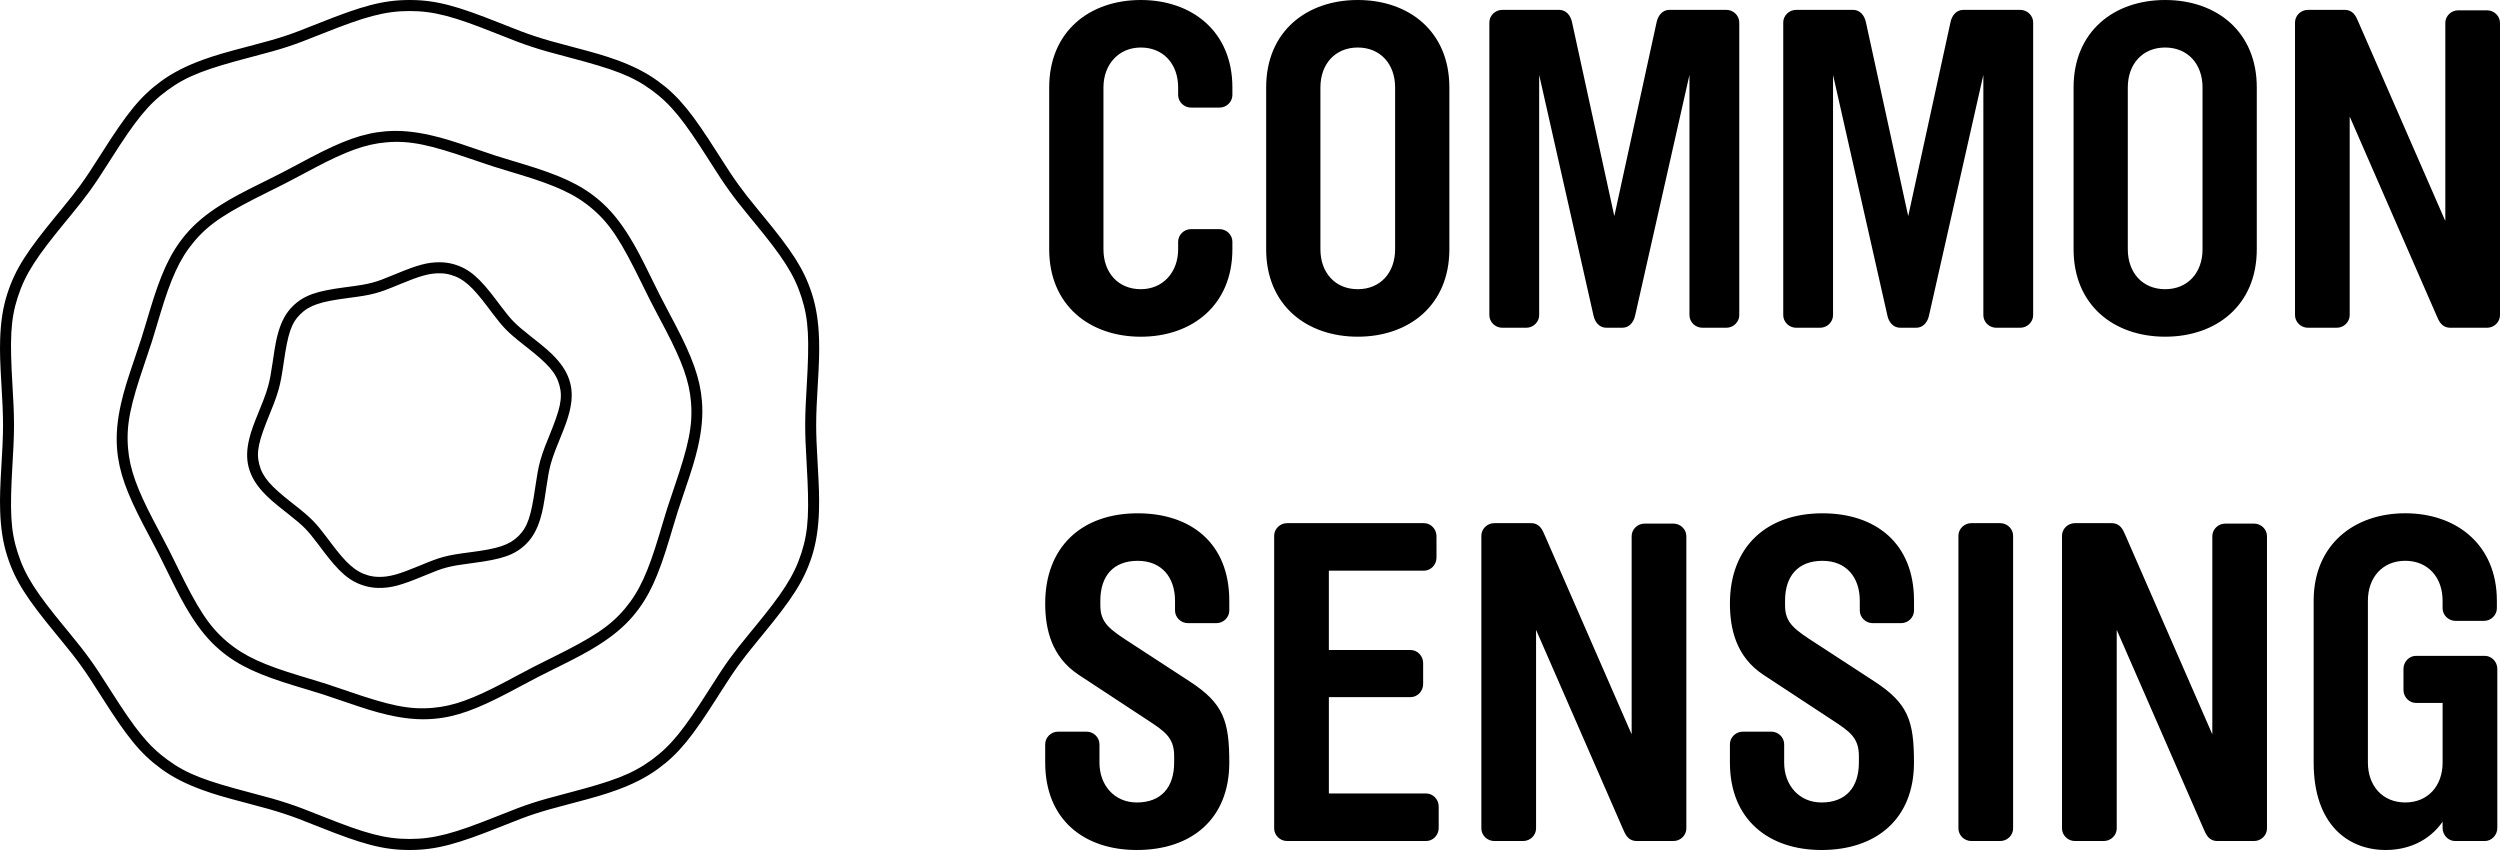 <?xml version="1.0" encoding="UTF-8"?>
<svg width="400px" height="136px" viewBox="0 0 400 136" version="1.1" xmlns="http://www.w3.org/2000/svg" xmlns:xlink="http://www.w3.org/1999/xlink">
    <!-- Generator: Sketch 55.2 (78181) - https://sketchapp.com -->
    <title>client-common-sensing</title>
    <desc>Created with Sketch.</desc>
    <g id="client-common-sensing" stroke="none" stroke-width="1" fill="none" fill-rule="evenodd">
        <path d="M182.526,7.604 C178.971,7.604 176.552,10.329 176.552,13.989 L176.552,39.886 C176.552,43.617 178.899,46.271 182.526,46.271 C186.085,46.271 188.503,43.545 188.503,39.886 L188.503,38.667 C188.503,37.589 189.429,36.66 190.569,36.66 L195.12,36.66 C196.261,36.66 197.182,37.591 197.182,38.667 L197.182,39.888 C197.182,48.852 190.709,53.875 182.526,53.875 C174.346,53.875 167.871,48.852 167.871,39.888 L167.871,13.987 C167.871,5.02 174.346,0 182.526,0 C190.709,0 197.182,5.02 197.182,13.987 L197.182,15.206 C197.182,16.283 196.261,17.215 195.12,17.215 L190.567,17.215 C189.429,17.215 188.503,16.281 188.503,15.203 L188.503,13.989 C188.503,10.258 186.156,7.604 182.526,7.604 Z M231.898,39.883 C231.898,48.85 225.425,53.872 217.242,53.872 C209.061,53.872 202.586,48.85 202.586,39.886 L202.586,13.987 C202.586,5.02 209.061,0 217.242,0 C225.425,0 231.898,5.02 231.898,13.987 L231.898,39.883 Z M223.218,13.989 C223.218,10.258 220.871,7.604 217.244,7.604 C213.615,7.604 211.266,10.258 211.266,13.989 L211.266,39.886 C211.266,43.617 213.615,46.271 217.244,46.271 C220.871,46.271 223.218,43.617 223.218,39.886 L223.218,13.989 Z M254.948,50.428 L246.266,11.98 L246.266,50.428 C246.266,51.506 245.342,52.44 244.204,52.44 L240.361,52.44 C239.221,52.44 238.297,51.506 238.297,50.428 L238.297,3.588 C238.297,2.51 239.223,1.578 240.363,1.578 L249.468,1.578 C250.608,1.578 251.318,2.512 251.532,3.588 L258.29,34.578 L265.05,3.588 C265.264,2.51 265.974,1.578 267.112,1.578 L276.219,1.578 C277.359,1.578 278.283,2.512 278.283,3.588 L278.283,50.428 C278.283,51.506 277.357,52.44 276.217,52.44 L272.376,52.44 C271.238,52.44 270.314,51.506 270.314,50.428 L270.314,11.98 L261.634,50.428 C261.421,51.506 260.708,52.44 259.57,52.44 L257.01,52.438 C255.87,52.438 255.159,51.504 254.948,50.428 Z M301.97,50.428 L293.286,11.98 L293.286,50.428 C293.286,51.506 292.362,52.44 291.224,52.44 L287.383,52.44 C286.245,52.44 285.319,51.506 285.319,50.428 L285.319,3.588 C285.319,2.51 286.245,1.578 287.383,1.578 L296.49,1.578 C297.628,1.578 298.338,2.512 298.554,3.588 L305.314,34.578 L312.072,3.588 C312.286,2.51 312.999,1.578 314.134,1.578 L323.241,1.578 C324.381,1.578 325.305,2.512 325.305,3.588 L325.305,50.428 C325.305,51.506 324.377,52.44 323.241,52.44 L319.398,52.44 C318.26,52.44 317.336,51.506 317.336,50.428 L317.336,11.98 L308.654,50.428 C308.44,51.506 307.728,52.44 306.595,52.44 L304.029,52.44 C302.892,52.438 302.181,51.504 301.97,50.428 Z M361.085,39.883 C361.085,48.85 354.61,53.872 346.429,53.872 C338.248,53.872 331.773,48.85 331.773,39.886 L331.773,13.987 C331.773,5.02 338.248,0 346.429,0 C354.61,0 361.085,5.02 361.085,13.987 L361.085,39.883 Z M352.405,13.989 C352.405,10.258 350.056,7.604 346.424,7.604 C342.797,7.604 340.448,10.258 340.448,13.989 L340.448,39.886 C340.448,43.617 342.795,46.271 346.424,46.271 C350.054,46.271 352.405,43.617 352.405,39.886 L352.405,13.989 Z M391.249,3.659 C391.249,2.582 392.171,1.65 393.311,1.65 L397.931,1.65 C399.071,1.65 400,2.584 400,3.659 L400,50.428 C400,51.506 399.071,52.44 397.931,52.44 L392.1,52.44 C390.674,52.44 390.252,51.434 389.822,50.428 L375.952,18.652 L375.952,50.428 C375.952,51.506 375.026,52.44 373.888,52.44 L369.266,52.44 C368.128,52.44 367.201,51.506 367.201,50.428 L367.201,3.588 C367.201,2.51 368.128,1.578 369.268,1.578 L375.099,1.578 C376.525,1.578 376.95,2.584 377.375,3.588 L391.252,35.366 L391.252,3.657 L391.249,3.659 Z M181.104,103 L190.353,109.028 C195.762,112.544 196.686,115.341 196.686,122.009 C196.686,131.047 190.638,136 181.887,136 C173.493,136 167.232,131.193 167.232,122.013 L167.232,119.07 C167.232,117.997 168.156,117.063 169.293,117.063 L173.847,117.063 C174.987,117.063 175.913,117.997 175.913,119.07 L175.913,122.011 C175.913,125.673 178.329,128.396 181.887,128.396 C185.8,128.396 187.864,125.958 187.864,122.011 L187.864,120.938 C187.864,117.997 186.296,116.994 183.809,115.344 L172.567,107.955 C168.227,105.086 167.232,100.634 167.232,96.545 C167.232,87.512 173.065,82.128 182.03,82.128 C190.496,82.128 196.686,86.863 196.686,96.114 L196.686,97.695 C196.686,98.77 195.759,99.704 194.624,99.704 L190.07,99.704 C188.93,99.704 188.004,98.77 188.004,97.693 L188.004,96.117 C188.004,92.457 185.942,89.732 182.03,89.732 C178.118,89.732 176.054,92.172 176.054,96.117 L176.054,96.833 C176.054,99.702 177.55,100.706 181.104,103 Z M203.866,132.556 L203.866,85.713 C203.866,84.635 204.793,83.704 205.933,83.704 L227.843,83.704 C228.912,83.704 229.838,84.638 229.838,85.783 L229.838,89.226 C229.838,90.376 228.912,91.308 227.843,91.308 L212.617,91.308 L212.617,104.003 L225.708,104.003 C226.776,104.003 227.703,104.94 227.703,106.087 L227.703,109.457 C227.703,110.606 226.776,111.538 225.708,111.538 L212.619,111.538 L212.619,126.959 L228.202,126.959 C229.266,126.959 230.192,127.891 230.192,129.038 L230.192,132.479 C230.192,133.629 229.266,134.561 228.199,134.561 L205.931,134.561 C204.793,134.563 203.866,133.629 203.866,132.556 Z M263.129,83.776 L267.753,83.776 C268.891,83.776 269.815,84.71 269.815,85.783 L269.815,132.556 C269.815,133.631 268.889,134.563 267.753,134.563 L261.92,134.563 C260.497,134.563 260.069,133.557 259.642,132.556 L245.77,100.777 L245.77,132.556 C245.77,133.631 244.843,134.563 243.705,134.563 L239.081,134.563 C237.943,134.563 237.017,133.629 237.017,132.556 L237.017,85.713 C237.017,84.635 237.943,83.704 239.083,83.704 L244.915,83.704 C246.34,83.704 246.765,84.71 247.192,85.713 L261.064,117.494 L261.064,85.783 C261.064,84.707 261.991,83.776 263.129,83.776 Z M290.656,103 L299.906,109.028 C305.312,112.544 306.236,115.341 306.236,122.009 C306.236,131.047 300.191,136 291.438,136 C283.046,136 276.787,131.193 276.787,122.013 L276.787,119.07 C276.787,117.997 277.711,117.063 278.849,117.063 L283.402,117.063 C284.542,117.063 285.466,117.997 285.466,119.07 L285.466,122.011 C285.466,125.673 287.887,128.396 291.44,128.396 C295.355,128.396 297.421,125.958 297.421,122.011 L297.421,120.938 C297.421,117.997 295.854,116.994 293.367,115.344 L282.124,107.955 C277.784,105.086 276.789,100.638 276.789,96.545 C276.789,87.512 282.623,82.128 291.587,82.128 C300.051,82.128 306.243,86.863 306.243,96.114 L306.243,97.695 C306.243,98.77 305.317,99.704 304.179,99.704 L299.626,99.704 C298.488,99.704 297.566,98.77 297.566,97.693 L297.566,96.117 C297.566,92.457 295.497,89.732 291.587,89.732 C287.675,89.732 285.609,92.172 285.609,96.117 L285.609,96.833 C285.604,99.702 287.098,100.706 290.656,103 Z M315.414,83.704 L320.037,83.704 C321.175,83.704 322.096,84.638 322.096,85.713 L322.096,132.556 C322.096,133.631 321.172,134.563 320.037,134.563 L315.412,134.563 C314.274,134.563 313.348,133.629 313.348,132.556 L313.348,85.711 C313.348,84.635 314.277,83.704 315.414,83.704 Z M356.033,83.776 L360.657,83.776 C361.795,83.776 362.719,84.71 362.719,85.783 L362.719,132.556 C362.719,133.631 361.795,134.563 360.655,134.563 L354.824,134.563 C353.398,134.563 352.973,133.557 352.548,132.556 L338.676,100.777 L338.676,132.556 C338.676,133.631 337.75,134.563 336.609,134.563 L331.987,134.563 C330.849,134.563 329.921,133.629 329.921,132.556 L329.921,85.713 C329.921,84.635 330.849,83.704 331.987,83.704 L337.819,83.704 C339.246,83.704 339.669,84.71 340.096,85.713 L353.971,117.494 L353.971,85.783 C353.971,84.707 354.895,83.776 356.033,83.776 Z M399.57,107.014 L399.57,132.484 C399.57,133.631 398.641,134.565 397.577,134.565 L392.812,134.565 C391.743,134.565 390.815,133.629 390.815,132.484 L390.815,131.478 C388.61,134.635 385.199,136 381.712,136 C375.807,136 370.185,132.056 370.185,122.013 L370.185,96.112 C370.185,87.145 376.66,82.123 384.843,82.123 C393.021,82.123 399.499,87.145 399.499,96.11 L399.499,97.333 C399.499,98.409 398.57,99.34 397.435,99.34 L392.884,99.34 C391.743,99.34 390.815,98.406 390.815,97.333 L390.815,96.11 C390.815,92.381 388.473,89.727 384.843,89.727 C381.211,89.727 378.864,92.381 378.864,96.112 L378.864,122.009 C378.864,125.74 381.209,128.394 384.843,128.394 C388.47,128.394 390.819,125.74 390.819,122.009 L390.819,112.47 L386.546,112.47 C385.484,112.47 384.556,111.536 384.556,110.388 L384.556,107.019 C384.556,105.871 385.484,104.937 386.546,104.937 L397.577,104.937 C398.646,104.937 399.57,105.871 399.57,107.014 Z M88.429,73.218 C88.31,73.572 88.206,73.909 88.117,74.235 C87.847,75.244 87.672,76.218 87.409,78.014 C87.396,78.103 87.385,78.179 87.361,78.344 C87.018,80.695 86.827,81.745 86.459,82.975 C85.957,84.65 85.245,85.976 84.194,87.021 C82.335,88.852 80.237,89.478 75.768,90.069 C75.676,90.081 75.598,90.091 75.428,90.114 C73.375,90.384 72.469,90.532 71.445,90.804 C70.447,91.071 69.731,91.344 67.633,92.214 C64.284,93.601 62.585,94.109 60.517,94.067 C59.818,94.052 59.14,93.957 58.479,93.773 C55.877,93.052 54.211,91.478 51.558,87.947 C51.514,87.889 51.022,87.232 50.879,87.042 C50.017,85.899 49.439,85.191 48.833,84.569 C48.149,83.875 47.416,83.256 46.08,82.204 C45.973,82.119 45.593,81.82 45.594,81.821 C43.867,80.463 42.995,79.717 42.124,78.778 C40.951,77.514 40.17,76.226 39.792,74.789 C39.411,73.355 39.473,71.845 39.9,70.134 C40.211,68.889 40.561,67.945 41.494,65.658 C42.06,64.272 42.321,63.6 42.586,62.812 C42.705,62.456 42.809,62.118 42.899,61.792 C43.177,60.776 43.359,59.778 43.621,57.995 C43.637,57.886 43.644,57.832 43.679,57.594 C44.019,55.264 44.209,54.22 44.574,53.003 C45.072,51.344 45.78,50.034 46.821,49.009 C48.68,47.177 50.778,46.551 55.247,45.96 C55.339,45.948 55.417,45.938 55.586,45.916 C57.64,45.646 58.545,45.498 59.57,45.226 C60.568,44.958 61.283,44.685 63.382,43.816 C66.731,42.429 68.429,41.921 70.498,41.963 C71.196,41.977 71.875,42.073 72.536,42.256 C75.138,42.977 76.804,44.551 79.457,48.082 C79.501,48.141 79.993,48.798 80.136,48.988 C80.998,50.131 81.575,50.838 82.182,51.46 C82.866,52.154 83.599,52.774 84.935,53.826 C85.042,53.911 85.422,54.209 85.421,54.209 C87.148,55.567 88.019,56.312 88.891,57.252 C90.064,58.516 90.845,59.804 91.223,61.24 C91.603,62.674 91.542,64.184 91.115,65.895 C90.804,67.14 90.454,68.084 89.521,70.372 C88.955,71.758 88.694,72.43 88.429,73.218 Z M86.421,73.773 L86.422,73.768 C86.521,73.408 86.635,73.039 86.764,72.653 C87.044,71.819 87.315,71.122 87.895,69.702 C89.626,65.46 90.061,63.716 89.524,61.693 C88.983,59.634 87.672,58.221 84.338,55.599 C84.339,55.6 83.959,55.301 83.85,55.215 C82.459,54.12 81.684,53.464 80.93,52.699 C80.255,52.007 79.639,51.252 78.735,50.054 C78.59,49.861 78.096,49.202 78.054,49.146 C75.627,45.915 74.173,44.541 72.069,43.958 C71.551,43.814 71.018,43.739 70.462,43.728 C68.719,43.692 67.177,44.153 64.052,45.448 C61.875,46.349 61.124,46.637 60.021,46.932 C58.897,47.231 57.943,47.386 55.814,47.666 C55.645,47.688 55.568,47.699 55.476,47.711 C51.382,48.252 49.542,48.801 48.051,50.27 C46.582,51.716 46.058,53.463 45.418,57.85 C45.383,58.088 45.375,58.143 45.359,58.252 C45.088,60.104 44.896,61.156 44.593,62.262 C44.494,62.621 44.38,62.991 44.251,63.376 C43.971,64.211 43.7,64.907 43.12,66.327 C41.389,70.569 40.954,72.314 41.491,74.336 C42.032,76.396 43.343,77.809 46.677,80.431 C46.676,80.43 47.056,80.729 47.164,80.814 C48.556,81.91 49.331,82.565 50.085,83.33 C50.76,84.022 51.376,84.778 52.28,85.976 C52.425,86.169 52.918,86.827 52.961,86.884 C55.388,90.114 56.842,91.489 58.946,92.072 C59.464,92.215 59.997,92.29 60.553,92.302 C62.296,92.337 63.837,91.876 66.963,90.581 C69.14,89.68 69.891,89.393 70.994,89.097 C72.118,88.799 73.071,88.643 75.2,88.363 C75.37,88.341 75.447,88.331 75.539,88.319 C79.633,87.778 81.473,87.228 82.961,85.763 C84.447,84.285 84.976,82.518 85.622,78.088 C85.647,77.923 85.658,77.846 85.671,77.757 C85.944,75.895 86.127,74.869 86.421,73.773 Z M130.588,68 C130.588,68.801 130.606,69.639 130.64,70.559 C130.678,71.553 130.721,72.372 130.821,74.132 C131.041,77.966 131.1,79.616 131.038,81.683 C130.954,84.443 130.606,86.82 129.901,89.017 C128.606,93.024 126.661,95.916 122.047,101.527 L121.675,101.98 C121.529,102.158 121.414,102.298 121.303,102.433 C119.893,104.151 119.018,105.258 118.177,106.417 C117.241,107.712 116.482,108.866 114.967,111.25 C114.852,111.431 114.852,111.431 114.737,111.612 C110.794,117.814 108.679,120.537 105.302,123.002 C103.404,124.391 101.229,125.484 98.621,126.43 C96.662,127.141 95.03,127.609 91.388,128.565 C91.257,128.599 91.257,128.599 91.126,128.634 C88.477,129.329 87.141,129.702 85.639,130.189 C84.09,130.698 83.074,131.088 79.905,132.351 C73.204,135.021 69.81,136 65.537,136 C61.266,136 57.904,135.029 51.181,132.351 C48.06,131.107 46.996,130.7 45.433,130.189 C43.87,129.672 42.524,129.295 39.684,128.548 L39.546,128.512 C35.932,127.562 34.326,127.1 32.388,126.397 C29.803,125.459 27.651,124.377 25.773,123.002 C22.395,120.537 20.279,117.814 16.337,111.612 C16.222,111.431 16.222,111.431 16.107,111.25 C14.591,108.866 13.832,107.712 12.895,106.416 C12.048,105.239 11.16,104.114 9.737,102.382 C9.62,102.239 9.499,102.092 9.345,101.904 L8.951,101.426 C4.39,95.885 2.455,93.006 1.173,89.018 C0.459,86.814 0.107,84.432 0.023,81.671 C-0.039,79.602 0.022,77.949 0.246,74.13 C0.331,72.681 0.368,72.008 0.405,71.19 C0.458,70.009 0.486,68.979 0.486,68 C0.486,67.021 0.458,65.991 0.405,64.81 C0.368,63.992 0.331,63.319 0.246,61.87 C0.022,58.051 -0.039,56.398 0.023,54.329 C0.107,51.568 0.459,49.186 1.173,46.983 C2.467,42.976 4.412,40.084 9.026,34.473 L9.399,34.02 C9.545,33.842 9.659,33.702 9.77,33.567 C11.18,31.849 12.055,30.742 12.896,29.583 C13.832,28.288 14.591,27.134 16.107,24.75 C16.222,24.569 16.222,24.569 16.337,24.388 C20.279,18.186 22.395,15.463 25.772,12.998 C27.67,11.609 29.844,10.516 32.453,9.57 C34.411,8.859 36.043,8.391 39.685,7.435 C39.816,7.401 39.816,7.401 39.948,7.366 C42.596,6.671 43.933,6.298 45.435,5.811 C46.984,5.302 48,4.912 51.168,3.649 C57.869,0.979 61.263,0 65.537,0 C69.808,0 73.169,0.971 79.892,3.649 C83.014,4.893 84.078,5.3 85.64,5.811 C87.204,6.328 88.549,6.705 91.39,7.452 L91.528,7.488 C95.141,8.438 96.748,8.9 98.686,9.603 C101.27,10.541 103.423,11.623 105.3,12.998 C108.679,15.463 110.794,18.186 114.737,24.388 C114.852,24.569 114.852,24.569 114.967,24.75 C116.482,27.134 117.241,28.288 118.178,29.584 C119.026,30.761 119.913,31.886 121.336,33.618 C121.453,33.761 121.574,33.908 121.729,34.096 L122.122,34.574 C126.683,40.115 128.618,42.994 129.9,46.982 C130.615,49.186 130.967,51.568 131.05,54.329 C131.113,56.398 131.052,58.051 130.828,61.87 C130.743,63.319 130.705,63.992 130.669,64.81 C130.615,65.991 130.588,67.021 130.588,68 Z M128.83,68 C128.83,66.991 128.859,65.935 128.913,64.73 C128.95,63.902 128.988,63.223 129.073,61.766 C129.509,54.333 129.414,51.184 128.229,47.527 C127.036,43.819 125.19,41.071 120.768,35.699 L120.374,35.221 C120.219,35.033 120.098,34.885 119.981,34.742 C118.536,32.982 117.629,31.833 116.755,30.62 C115.792,29.288 115.02,28.113 113.486,25.7 C113.371,25.519 113.371,25.519 113.256,25.338 C109.43,19.321 107.408,16.718 104.267,14.425 C101.146,12.141 98.16,11.057 91.083,9.196 L90.945,9.16 C88.07,8.404 86.7,8.02 85.093,7.489 C83.485,6.963 82.403,6.549 79.244,5.291 C72.723,2.692 69.514,1.765 65.537,1.765 C61.557,1.765 58.316,2.7 51.816,5.291 C48.611,6.568 47.578,6.964 45.978,7.49 C44.431,7.992 43.072,8.371 40.392,9.074 C40.261,9.109 40.261,9.109 40.129,9.143 C32.986,11.018 29.963,12.115 26.806,14.426 C23.665,16.718 21.643,19.321 17.818,25.338 C17.703,25.519 17.703,25.519 17.588,25.7 C16.054,28.113 15.281,29.288 14.317,30.621 C13.45,31.817 12.557,32.947 11.126,34.69 C11.015,34.826 10.9,34.966 10.754,35.144 L10.381,35.597 C5.906,41.04 4.048,43.802 2.844,47.529 C1.659,51.184 1.564,54.333 2,61.766 C2.086,63.223 2.123,63.902 2.16,64.73 C2.215,65.935 2.243,66.991 2.243,68 C2.243,69.009 2.215,70.065 2.16,71.27 C2.123,72.098 2.086,72.777 2,74.234 C1.564,81.667 1.659,84.816 2.845,88.473 C4.037,92.181 5.883,94.929 10.305,100.301 L10.699,100.779 C10.854,100.967 10.975,101.115 11.093,101.258 C12.538,103.018 13.445,104.167 14.318,105.38 C15.281,106.712 16.054,107.887 17.588,110.3 C17.703,110.481 17.703,110.481 17.818,110.662 C21.643,116.679 23.665,119.282 26.807,121.575 C29.927,123.859 32.913,124.943 39.991,126.804 L40.128,126.84 C43.004,127.596 44.373,127.98 45.98,128.511 C47.588,129.037 48.671,129.451 51.829,130.709 C58.35,133.308 61.559,134.235 65.537,134.235 C69.517,134.235 72.758,133.3 79.257,130.709 C82.462,129.432 83.496,129.036 85.095,128.51 C86.642,128.008 88.002,127.629 90.682,126.926 C90.813,126.891 90.813,126.891 90.944,126.857 C98.087,124.982 101.111,123.885 104.268,121.574 C107.408,119.282 109.43,116.679 113.256,110.662 C113.371,110.481 113.371,110.481 113.486,110.3 C115.02,107.887 115.792,106.712 116.756,105.379 C117.624,104.183 118.516,103.053 119.947,101.31 C120.058,101.174 120.174,101.034 120.32,100.856 L120.693,100.403 C125.168,94.96 127.026,92.198 128.229,88.473 C129.398,84.83 129.493,81.687 129.067,74.234 C128.966,72.462 128.922,71.635 128.884,70.626 C128.849,69.685 128.83,68.825 128.83,68 Z M104.515,45.094 C104.983,46.047 105.299,46.684 105.625,47.325 C106.006,48.074 106.361,48.752 107.003,49.965 C107.682,51.246 107.817,51.503 108.113,52.071 C110.753,57.146 112.01,60.484 112.308,64.16 C112.502,66.479 112.272,68.863 111.668,71.504 C111.212,73.499 110.689,75.183 109.56,78.49 C108.905,80.408 108.722,80.954 108.433,81.863 C108.188,82.632 107.97,83.351 107.596,84.609 C107.537,84.806 107.537,84.806 107.479,85.004 C107.431,85.164 107.396,85.282 107.361,85.399 C107.272,85.699 107.197,85.951 107.124,86.192 C105.33,92.153 103.883,95.487 101.325,98.525 C99.835,100.292 97.98,101.818 95.648,103.282 C93.883,104.39 92.29,105.23 89.007,106.856 C88.839,106.939 88.839,106.939 88.672,107.022 C88.504,107.105 88.436,107.139 88.337,107.188 C87.389,107.658 86.755,107.976 86.117,108.303 C85.371,108.686 84.696,109.042 83.489,109.688 C82.214,110.369 81.958,110.506 81.392,110.803 C76.341,113.454 73.019,114.717 69.359,115.017 C67.051,115.211 64.678,114.981 62.049,114.374 C60.063,113.916 58.387,113.39 55.095,112.256 C53.186,111.599 52.643,111.414 51.738,111.124 C50.973,110.878 50.257,110.659 49.004,110.283 C48.808,110.224 48.808,110.224 48.611,110.165 C48.452,110.118 48.334,110.082 48.218,110.047 C47.919,109.957 47.668,109.882 47.428,109.809 C41.494,108.007 38.176,106.553 35.153,103.983 C33.393,102.487 31.874,100.623 30.417,98.28 C29.315,96.506 28.478,94.907 26.859,91.608 C26.777,91.44 26.777,91.44 26.694,91.271 C26.612,91.103 26.578,91.035 26.529,90.935 C26.061,89.983 25.745,89.346 25.419,88.704 C25.038,87.956 24.683,87.277 24.041,86.064 C23.363,84.784 23.227,84.526 22.931,83.958 C20.292,78.884 19.035,75.546 18.736,71.869 C18.543,69.55 18.772,67.166 19.376,64.526 C19.832,62.531 20.356,60.846 21.484,57.539 C22.139,55.621 22.322,55.076 22.611,54.167 C22.856,53.398 23.074,52.679 23.448,51.42 C23.507,51.223 23.507,51.223 23.565,51.026 C23.613,50.866 23.648,50.747 23.683,50.63 C23.772,50.33 23.848,50.079 23.92,49.837 C25.714,43.876 27.161,40.543 29.719,37.505 C31.209,35.737 33.064,34.211 35.396,32.748 C37.162,31.64 38.754,30.799 42.038,29.173 C42.205,29.09 42.205,29.09 42.372,29.007 C42.54,28.924 42.608,28.89 42.707,28.841 C43.655,28.371 44.289,28.054 44.928,27.726 C45.673,27.344 46.348,26.987 47.555,26.342 C48.83,25.66 49.086,25.524 49.652,25.227 C54.703,22.575 58.026,21.312 61.685,21.012 C63.993,20.818 66.366,21.049 68.995,21.655 C70.981,22.113 72.657,22.639 75.949,23.773 C77.859,24.431 78.401,24.615 79.306,24.906 C80.072,25.151 80.787,25.37 82.04,25.746 C82.236,25.805 82.236,25.805 82.433,25.864 C82.592,25.912 82.71,25.947 82.826,25.982 C83.125,26.072 83.376,26.148 83.616,26.22 C89.55,28.023 92.868,29.476 95.891,32.046 C97.651,33.543 99.17,35.407 100.627,37.75 C101.73,39.523 102.566,41.123 104.185,44.422 C104.268,44.59 104.268,44.59 104.35,44.758 C104.433,44.926 104.466,44.995 104.515,45.094 Z M105.452,50.794 C104.805,49.573 104.447,48.888 104.06,48.128 C103.73,47.478 103.41,46.835 102.939,45.875 C102.89,45.776 102.856,45.707 102.774,45.539 C102.691,45.37 102.691,45.37 102.609,45.202 C99.397,38.657 97.661,35.865 94.756,33.394 C91.968,31.023 88.825,29.647 83.107,27.91 C82.869,27.838 82.62,27.763 82.323,27.674 C82.207,27.639 82.089,27.603 81.93,27.556 C81.734,27.497 81.734,27.497 81.537,27.438 C80.274,27.059 79.55,26.837 78.772,26.587 C77.85,26.292 77.302,26.105 75.379,25.443 C68.81,23.18 65.646,22.451 61.83,22.772 C58.464,23.048 55.323,24.242 50.466,26.792 C49.906,27.086 49.651,27.221 48.381,27.9 C47.165,28.55 46.484,28.91 45.727,29.298 C45.08,29.631 44.44,29.951 43.485,30.425 C43.385,30.474 43.317,30.508 43.149,30.591 C42.982,30.674 42.982,30.674 42.815,30.756 C36.299,33.983 33.52,35.727 31.061,38.645 C28.701,41.447 27.331,44.604 25.602,50.348 C25.53,50.588 25.456,50.838 25.367,51.136 C25.332,51.253 25.297,51.371 25.249,51.531 C25.191,51.728 25.191,51.728 25.132,51.925 C24.755,53.194 24.534,53.922 24.285,54.704 C23.991,55.63 23.806,56.181 23.147,58.112 C20.894,64.712 20.168,67.89 20.487,71.724 C20.762,75.105 21.95,78.261 24.489,83.14 C24.781,83.703 24.917,83.959 25.592,85.235 C26.239,86.457 26.598,87.141 26.984,87.901 C27.315,88.552 27.634,89.195 28.105,90.154 C28.154,90.254 28.188,90.323 28.27,90.491 C28.353,90.659 28.353,90.659 28.435,90.827 C31.647,97.372 33.383,100.164 36.288,102.636 C39.077,105.006 42.219,106.382 47.937,108.119 C48.175,108.191 48.424,108.267 48.721,108.356 C48.837,108.391 48.955,108.426 49.114,108.474 C49.31,108.533 49.31,108.533 49.507,108.592 C50.77,108.971 51.494,109.192 52.272,109.442 C53.194,109.738 53.742,109.924 55.665,110.586 C62.235,112.849 65.398,113.579 69.214,113.258 C72.58,112.982 75.721,111.788 80.578,109.238 C81.138,108.944 81.393,108.808 82.663,108.129 C83.879,107.479 84.561,107.119 85.317,106.731 C85.964,106.399 86.605,106.078 87.56,105.605 C87.659,105.556 87.727,105.522 87.895,105.439 C88.062,105.356 88.062,105.356 88.23,105.273 C94.745,102.047 97.524,100.303 99.984,97.384 C102.343,94.582 103.713,91.425 105.442,85.681 C105.514,85.442 105.589,85.192 105.678,84.893 C105.712,84.777 105.747,84.658 105.795,84.499 C105.854,84.301 105.854,84.301 105.912,84.104 C106.29,82.835 106.51,82.108 106.759,81.326 C107.053,80.4 107.238,79.849 107.898,77.918 C110.15,71.317 110.877,68.139 110.557,64.305 C110.282,60.924 109.094,57.769 106.556,52.889 C106.263,52.326 106.128,52.07 105.452,50.794 Z" id="Shape" fill="#000000" fill-rule="nonzero"></path>
    </g>
</svg>